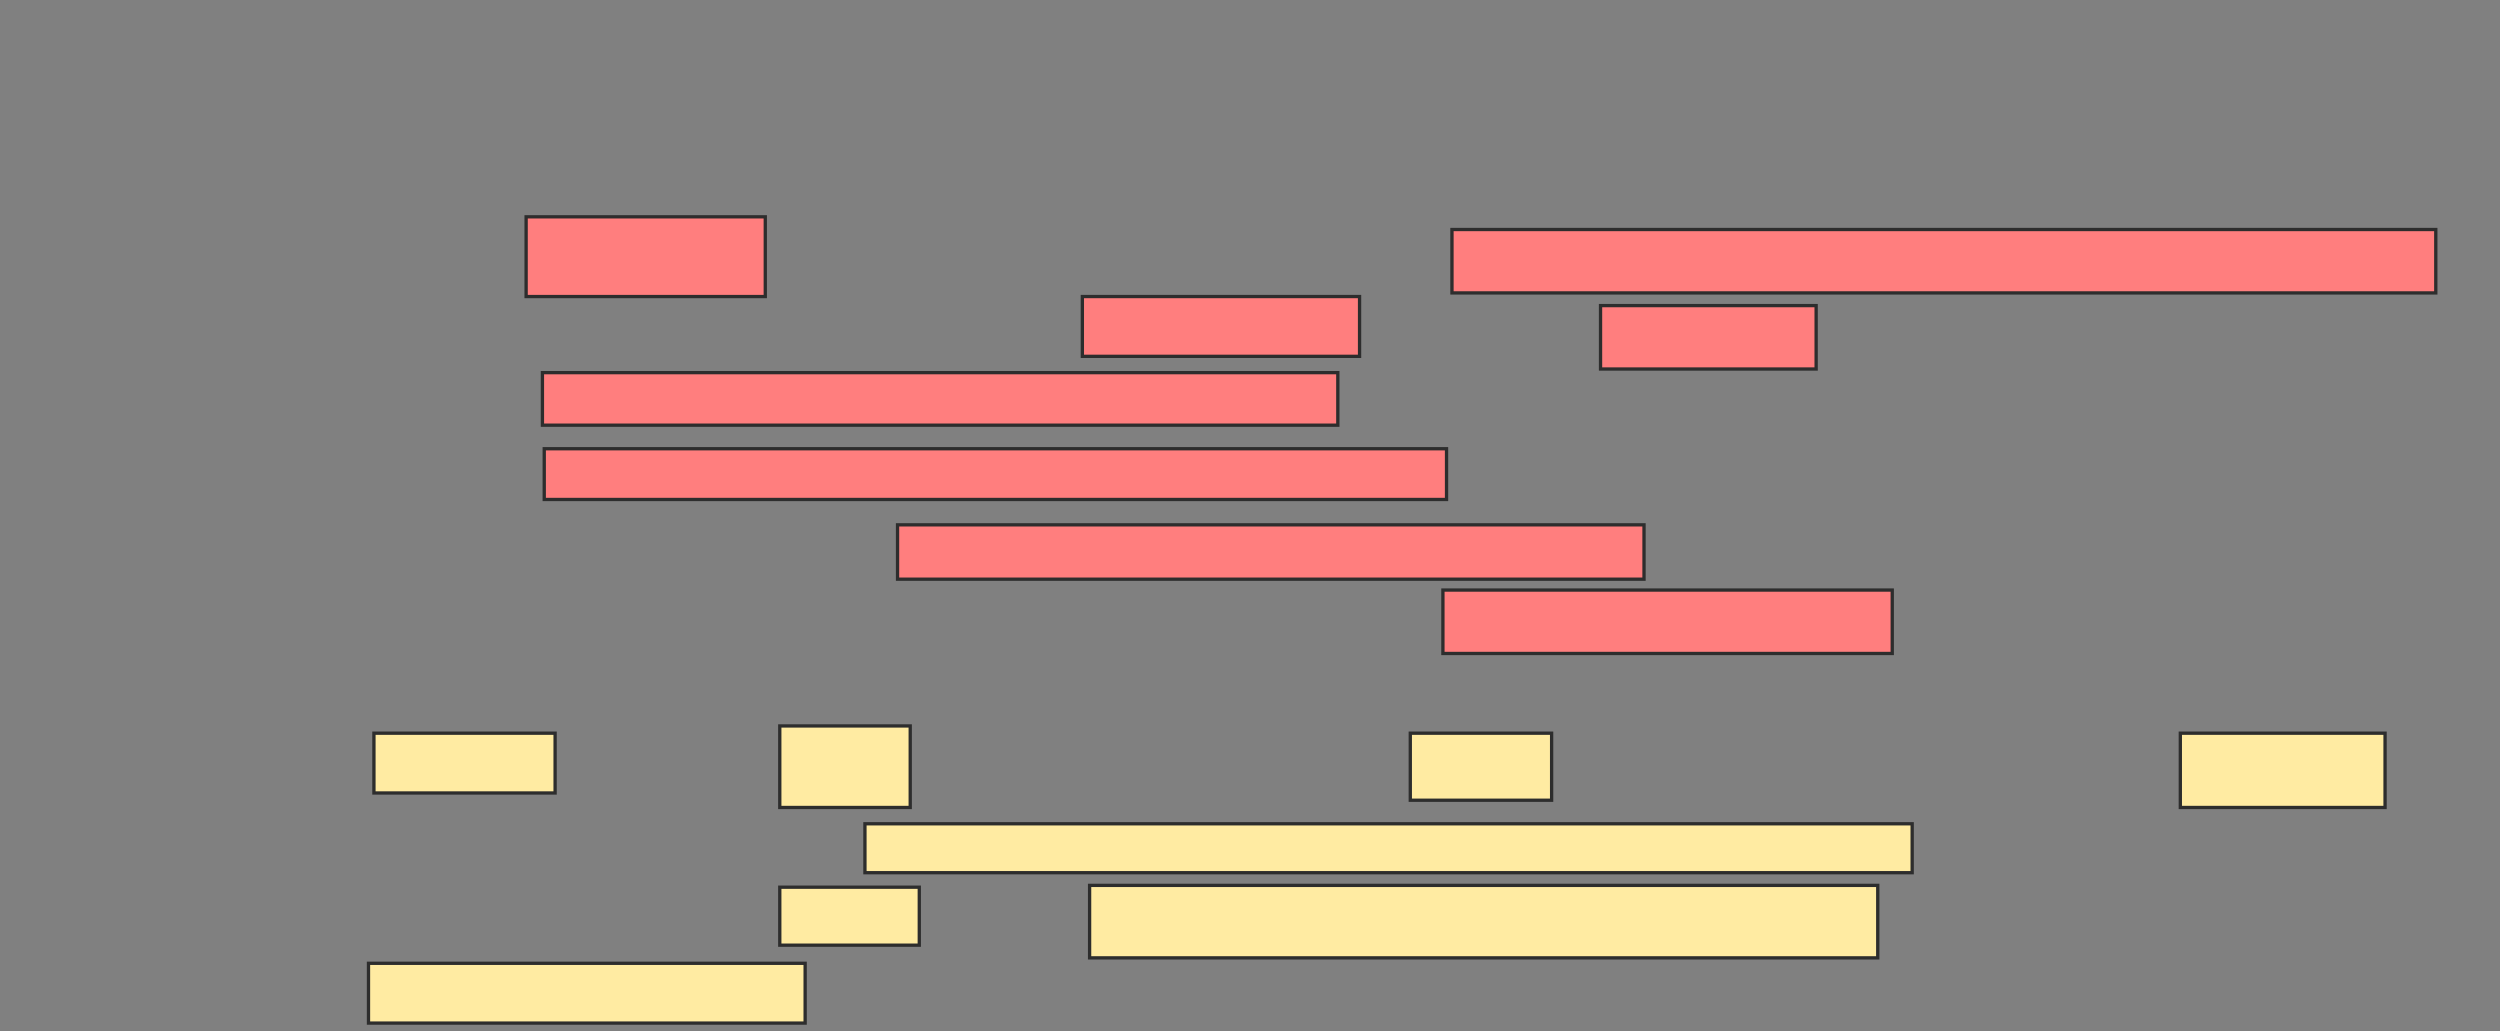 <svg xmlns="http://www.w3.org/2000/svg" width="754" height="311">
 <rect width="100%" height="100%" fill="#808080" stroke="none"/>
 <!-- Created with Image Occlusion Enhanced -->
 <g>
  <title>Labels</title>
 </g>
 <g>
  <title>Masks</title>
  <g id="172349980d85453dbe54ece2d98da765-ao-1" class="qshape">
   <rect height="24.044" width="72.131" y="65.393" x="158.678" stroke="#2D2D2D" fill="#FF7E7E" class="qshape"/>
   <rect height="19.126" width="296.721" y="69.219" x="437.913" stroke="#2D2D2D" fill="#FF7E7E" class="qshape"/>
   <rect height="18.033" width="83.607" y="89.437" x="326.437" stroke="#2D2D2D" fill="#FF7E7E" class="qshape"/>
   <rect height="19.126" width="65.027" y="92.169" x="482.721" stroke="#2D2D2D" fill="#FF7E7E" class="qshape"/>
   <rect height="15.847" width="239.891" y="112.388" x="163.596" stroke="#2D2D2D" fill="#FF7E7E" class="qshape"/>
   <rect height="15.301" width="272.131" y="135.339" x="164.142" stroke="#2D2D2D" fill="#FF7E7E" class="qshape"/>
   <rect height="16.393" width="225.137" y="158.29" x="270.699" stroke="#2D2D2D" fill="#FF7E7E" class="qshape"/>
   <rect height="19.126" width="135.519" y="177.962" x="435.18" stroke="#2D2D2D" fill="#FF7E7E" class="qshape"/>
  </g>
  <g id="172349980d85453dbe54ece2d98da765-ao-2">
   <rect height="18.033" width="54.645" y="221.131" x="112.776" stroke="#2D2D2D" fill="#FFEBA2"/>
   <rect height="24.59" width="39.344" y="218.945" x="235.18" stroke="#2D2D2D" fill="#FFEBA2"/>
   <rect height="20.219" width="42.623" y="221.131" x="425.344" stroke="#2D2D2D" fill="#FFEBA2"/>
   <rect height="22.404" width="61.749" y="221.131" x="657.585" stroke="#2D2D2D" fill="#FFEBA2"/>
   <rect height="14.754" width="315.847" y="248.454" x="260.863" stroke="#2D2D2D" fill="#FFEBA2"/>
   <rect height="17.486" width="42.077" y="267.579" x="235.18" stroke="#2D2D2D" fill="#FFEBA2"/>
   <rect height="21.858" width="237.705" y="267.033" x="328.623" stroke="#2D2D2D" fill="#FFEBA2"/>
   <rect height="18.033" width="131.694" y="290.53" x="111.137" stroke="#2D2D2D" fill="#FFEBA2"/>
  </g>
 </g>
</svg>